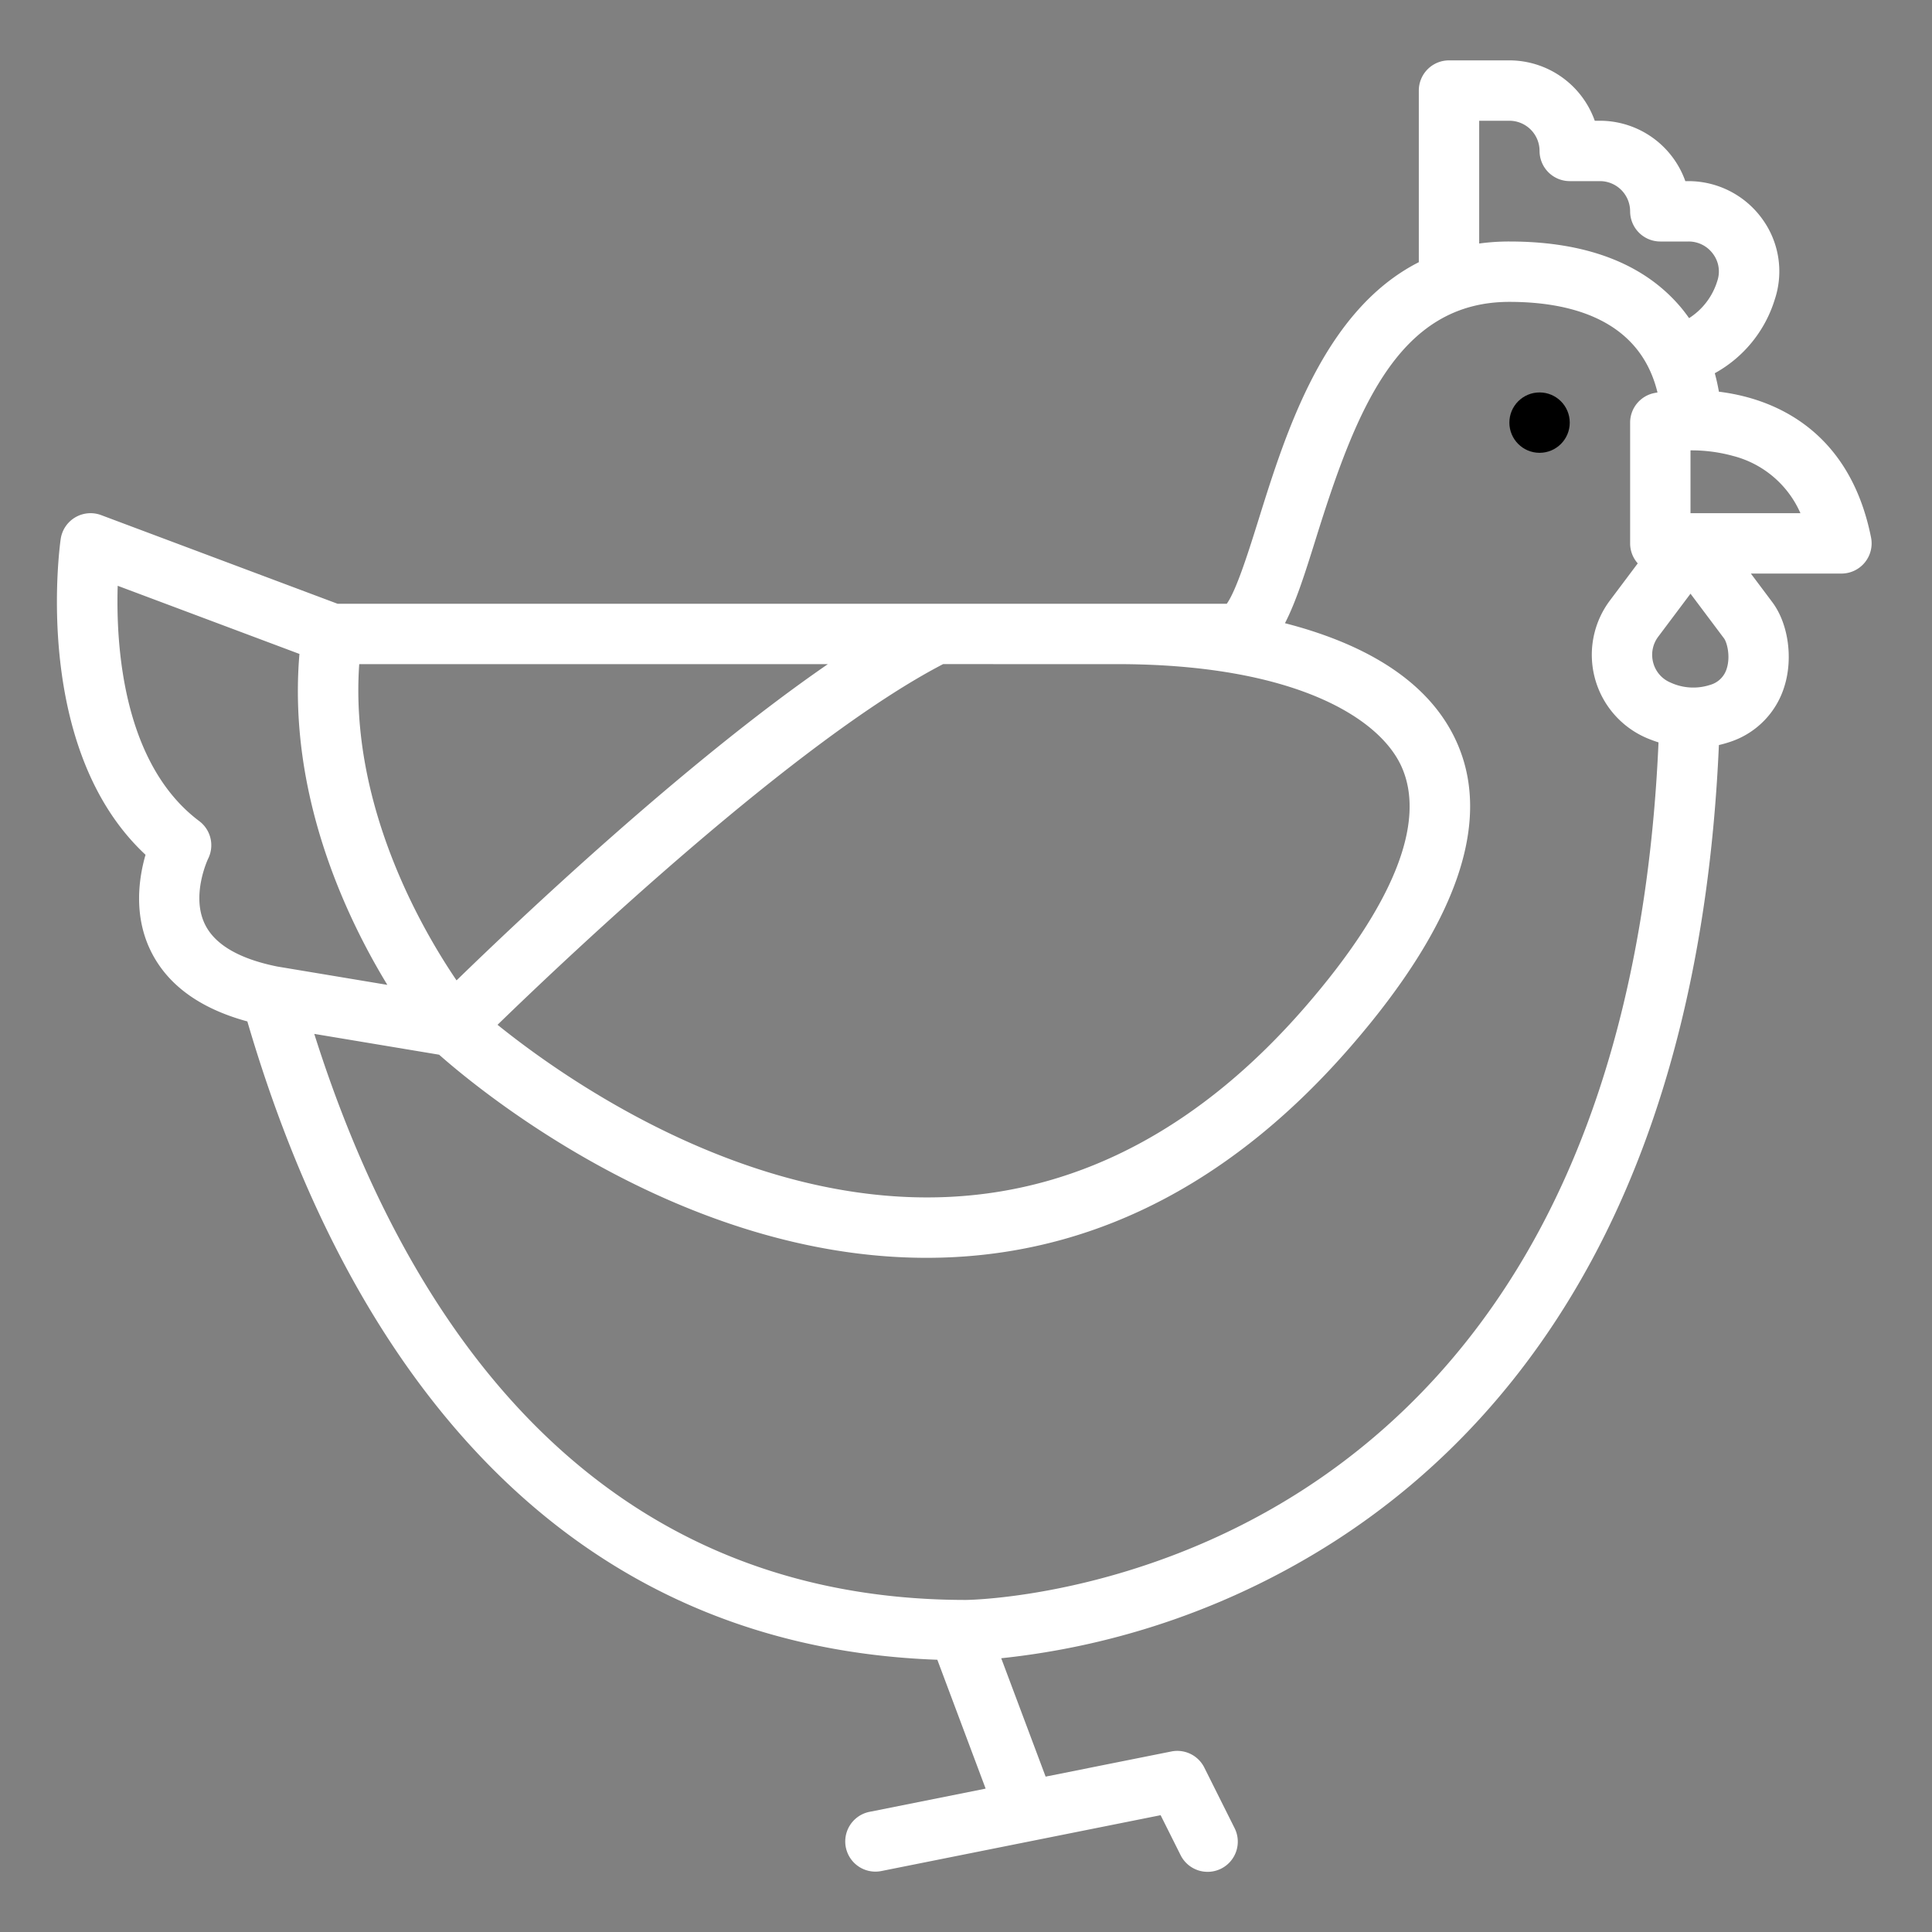 <?xml version="1.0"?>
<svg xmlns="http://www.w3.org/2000/svg" id="Outline" viewBox="0 0 512 512" width="512" height="512">
<rect x="0" y="0" width="512" height="512" fill="#808080" stroke="none"/>
<path style="fill:#ffffff;"  d="M38.566,226.524c-1.773,6.146-3.234,16.026,1.371,25.452,4.4,9,13.011,15.28,25.613,18.712,13.409,45.769,32.841,83.082,57.8,110.956,33,36.867,75.05,56.417,125.051,58.207L261.205,474l-30.774,6.155a8,8,0,1,0,3.138,15.69l74.008-14.8,5.268,10.535a8,8,0,1,0,14.31-7.156l-8-16a8.005,8.005,0,0,0-8.724-4.267L277.1,470.821l-11.766-31.37a203.1,203.1,0,0,0,88.275-30.945c28.49-18.291,51.477-43.434,68.324-74.728,19.97-37.1,31.256-82.935,33.591-136.333.925-.218,1.848-.466,2.766-.775a22.32,22.32,0,0,0,14.606-14.8c2.33-7.493,1.006-16.66-3.219-22.293L464,152h24a8,8,0,0,0,7.845-9.569c-4.934-24.67-20.528-33.819-32.74-37.149a53.818,53.818,0,0,0-7.578-1.476c-.278-1.584-.633-3.224-1.091-4.9a33.547,33.547,0,0,0,15.881-19.5,23.594,23.594,0,0,0-3.339-21.438A24.131,24.131,0,0,0,447.48,48h-.851A24.042,24.042,0,0,0,424,32h-1.371A24.042,24.042,0,0,0,400,16H384a8,8,0,0,0-8,8V69.483c-25.135,12.759-35.251,45.118-42.463,68.2-2.511,8.035-5.852,18.73-8.426,22.316H89.45L26.809,136.51a8,8,0,0,0-10.728,6.358C15.743,145.232,8.531,198.574,38.566,226.524ZM457.62,177.116a6.377,6.377,0,0,1-4.432,4.39,14.355,14.355,0,0,1-10.456-.61,7.87,7.87,0,0,1-4.6-5.232,7.984,7.984,0,0,1,1.32-6.939L448,157.333l8.879,11.839C457.671,170.228,458.624,173.887,457.62,177.116Zm1.737-56.268A26.768,26.768,0,0,1,477.133,136H448V119.351A41.581,41.581,0,0,1,459.357,120.848ZM392,32h8a8.009,8.009,0,0,1,8,8,8,8,0,0,0,8,8h8a8.009,8.009,0,0,1,8,8,8,8,0,0,0,8,8h7.48a7.98,7.98,0,0,1,6.532,3.345,7.757,7.757,0,0,1,1.113,7.044,17.86,17.86,0,0,1-7.5,9.919c-.715-1.011-1.471-2.012-2.3-2.992C435.562,69.826,420.312,64,400,64a58.749,58.749,0,0,0-8,.535ZM348.809,142.455C359.485,108.285,370.707,80,400,80c15.786,0,34.485,4.4,39.252,24.012-.467.075-.753.13-.821.143A8,8,0,0,0,432,112v32a7.964,7.964,0,0,0,2.022,5.3l-7.366,9.821a23.992,23.992,0,0,0,9.94,36.549q1.465.607,2.928,1.068c-2.219,50.732-12.765,94.11-31.424,128.982-15.44,28.853-36.464,52.035-62.486,68.9C301.02,423.525,256.433,424,256,424c-102.228,0-150.225-78.87-172.715-150.009l33.089,5.515c10.647,9.42,64.3,53.83,129.183,53.829q3.607,0,7.263-.187c39.442-2.044,74.845-20.854,105.225-55.908,28.155-32.483,37.534-59.679,27.875-80.833-5.964-13.061-18.743-22.855-37.982-29.108-2.452-.8-4.928-1.506-7.41-2.144C343.524,159.349,345.948,151.609,348.809,142.455ZM296,176c46.459,0,69.394,13.975,75.366,27.054,6.728,14.735-2.059,36.764-25.411,63.707-27.4,31.609-58.977,48.568-93.868,50.4-54.494,2.876-103.25-31.877-120.234-45.581,19.284-18.712,79.286-75.439,118.078-95.583ZM95.2,176H219.4c-37.9,26.087-81.869,67.728-98.41,83.812C111.523,245.872,92.615,212.986,95.2,176ZM31.191,155.241,79.356,173.3c-3.129,36.8,12.051,69.234,23.293,87.7l-29.211-4.868C63.422,254.1,57,250.369,54.35,245.027c-3.827-7.711.779-17.394.8-17.448A8,8,0,0,0,52.8,217.6C32.615,202.461,30.7,171.326,31.191,155.241Z"/><circle cx="408" cy="112" r="8"/></svg>
